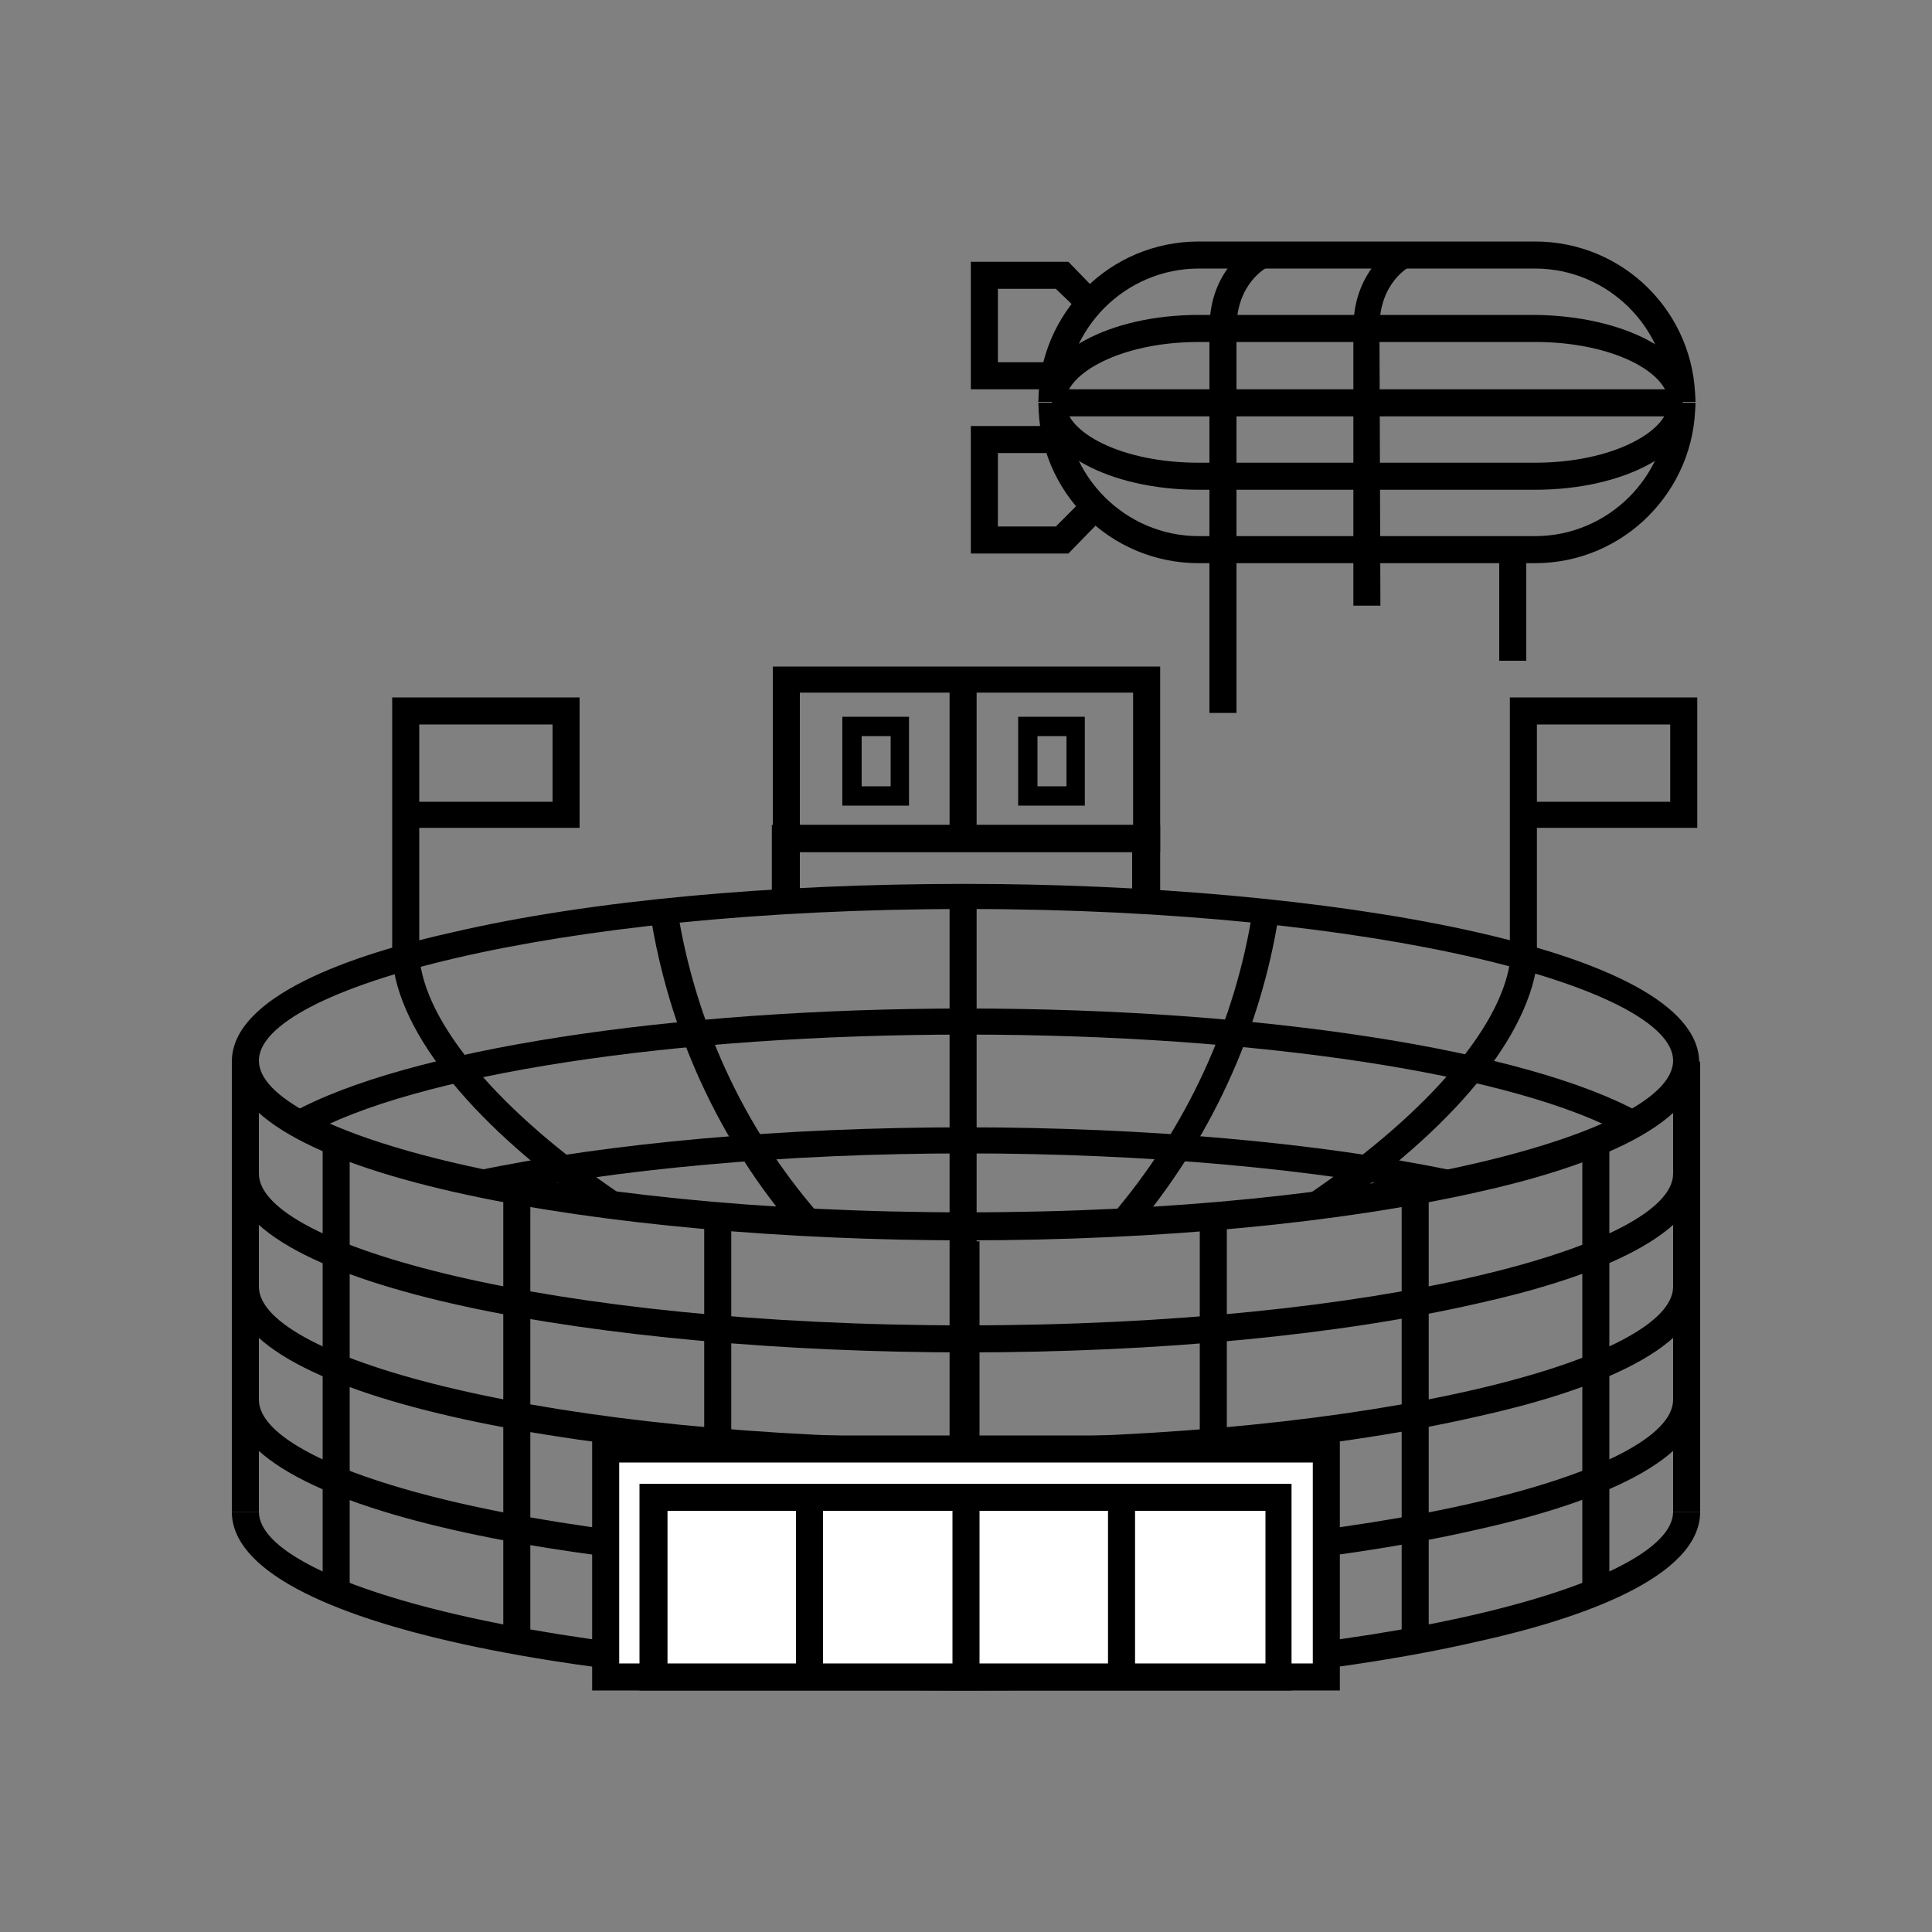 <?xml version="1.0" encoding="utf-8"?>
<!-- Generator: Adobe Illustrator 19.0.0, SVG Export Plug-In . SVG Version: 6.00 Build 0)  -->
<svg version="1.1" id="Layer_1" xmlns="http://www.w3.org/2000/svg" xmlns:xlink="http://www.w3.org/1999/xlink" x="0px" y="0px"
	 viewBox="-379 181 200 200" style="enable-background:new -379 181 200 200;" xml:space="preserve">
<rect x="-379" y="181" width="200" height="200" fill="#808080" stroke="none"/>
<style type="text/css">
	.st0{display:none;}
	.st1{display:inline;}
	.st2{fill:#FFFFFF;stroke:#000000;stroke-width:3.688;stroke-miterlimit:10;}
	.st3{fill:#FFFFFF;}
</style>
<g id="Layer_1_1_" class="st0">
	<g id="Layer_2" class="st1">
		<g id="content_2">
			<path d="M-226,381h-106V223.9h106V381z M-328.2,377.2h98.3V227.7h-98.3V377.2z"/>
			<path d="M-244.3,227.7h-69.4v-14h69.5L-244.3,227.7z M-309.9,223.9h61.8v-6.4h-61.8V223.9z"/>
			<path d="M-328.2,381h-34.5V244.4h34.5V381z M-358.8,377.2h26.8v-129h-26.8V377.2z"/>
			<path d="M-195.3,381h-34.5V244.4h34.5V381z M-226,377.2h26.8v-129H-226V377.2z"/>
			<rect id="XMLID_105_" x="-280.9" y="189.1" width="3.8" height="20.4"/>
			<rect id="XMLID_104_" x="-289.2" y="197.3" width="20.4" height="3.8"/>
			<path d="M-259.2,381h-39.6v-29.4h39.6C-259.2,351.6-259.2,381-259.2,381z M-295,377.2h32v-21.7h-32V377.2z"/>
			<rect id="XMLID_101_" x="-220" y="257.4" width="3.8" height="13.6"/>
			<rect id="XMLID_100_" x="-220" y="276.8" width="3.8" height="13.6"/>
			<rect id="XMLID_99_" x="-220" y="296.2" width="3.8" height="13.6"/>
			<rect id="XMLID_98_" x="-220" y="315.6" width="3.8" height="13.6"/>
			<rect id="XMLID_97_" x="-220" y="335" width="3.8" height="13.6"/>
			<rect id="XMLID_96_" x="-220" y="354.4" width="3.8" height="13.6"/>
			<rect id="XMLID_95_" x="-209.1" y="257.4" width="3.8" height="13.6"/>
			<rect id="XMLID_94_" x="-209.1" y="276.8" width="3.8" height="13.6"/>
			<rect id="XMLID_93_" x="-209.1" y="296.2" width="3.8" height="13.6"/>
			<rect id="XMLID_92_" x="-209.1" y="315.6" width="3.8" height="13.6"/>
			<rect id="XMLID_91_" x="-209.1" y="335" width="3.8" height="13.6"/>
			<rect id="XMLID_90_" x="-209.1" y="354.4" width="3.8" height="13.6"/>
			<rect id="XMLID_89_" x="-352.8" y="257.4" width="3.8" height="13.6"/>
			<rect id="XMLID_88_" x="-352.8" y="276.8" width="3.8" height="13.6"/>
			<rect id="XMLID_87_" x="-352.8" y="296.2" width="3.8" height="13.6"/>
			<rect id="XMLID_86_" x="-352.8" y="315.6" width="3.8" height="13.6"/>
			<rect id="XMLID_85_" x="-352.8" y="335" width="3.8" height="13.6"/>
			<rect id="XMLID_84_" x="-352.8" y="354.4" width="3.8" height="13.6"/>
			<rect id="XMLID_83_" x="-341.9" y="257.4" width="3.8" height="13.6"/>
			<rect id="XMLID_82_" x="-341.9" y="276.8" width="3.8" height="13.6"/>
			<rect id="XMLID_81_" x="-341.9" y="296.2" width="3.8" height="13.6"/>
			<rect id="XMLID_80_" x="-341.9" y="315.6" width="3.8" height="13.6"/>
			<rect id="XMLID_79_" x="-341.9" y="335" width="3.8" height="13.6"/>
			<rect id="XMLID_78_" x="-341.9" y="354.4" width="3.8" height="13.6"/>
			<rect id="XMLID_77_" x="-253.7" y="235.9" width="3.8" height="13.6"/>
			<rect id="XMLID_76_" x="-253.7" y="255.3" width="3.8" height="13.6"/>
			<rect id="XMLID_75_" x="-253.7" y="274.7" width="3.8" height="13.6"/>
			<rect id="XMLID_74_" x="-253.7" y="294.1" width="3.8" height="13.6"/>
			<rect id="XMLID_73_" x="-253.7" y="313.5" width="3.8" height="13.6"/>
			<rect id="XMLID_72_" x="-253.7" y="332.9" width="3.8" height="13.6"/>
			<rect id="XMLID_71_" x="-242.8" y="235.9" width="3.8" height="13.6"/>
			<rect id="XMLID_70_" x="-242.8" y="255.3" width="3.8" height="13.6"/>
			<rect id="XMLID_69_" x="-242.8" y="274.7" width="3.8" height="13.6"/>
			<rect id="XMLID_68_" x="-242.8" y="294.1" width="3.8" height="13.6"/>
			<rect id="XMLID_67_" x="-242.8" y="313.5" width="3.8" height="13.6"/>
			<rect id="XMLID_66_" x="-242.8" y="332.9" width="3.8" height="13.6"/>
			<rect id="XMLID_65_" x="-264.6" y="235.9" width="3.8" height="13.6"/>
			<rect id="XMLID_64_" x="-264.6" y="255.3" width="3.8" height="13.6"/>
			<rect id="XMLID_63_" x="-264.6" y="274.7" width="3.8" height="13.6"/>
			<rect id="XMLID_62_" x="-264.6" y="294.1" width="3.8" height="13.6"/>
			<rect id="XMLID_61_" x="-264.6" y="313.5" width="3.8" height="13.6"/>
			<rect id="XMLID_60_" x="-264.6" y="332.9" width="3.8" height="13.6"/>
			<rect id="XMLID_59_" x="-275.5" y="235.9" width="3.8" height="13.6"/>
			<rect id="XMLID_58_" x="-275.5" y="255.3" width="3.8" height="13.6"/>
			<rect id="XMLID_57_" x="-275.5" y="274.7" width="3.8" height="13.6"/>
			<rect id="XMLID_56_" x="-275.5" y="294.1" width="3.8" height="13.6"/>
			<rect id="XMLID_55_" x="-275.5" y="313.5" width="3.8" height="13.6"/>
			<rect id="XMLID_54_" x="-275.5" y="332.9" width="3.8" height="13.6"/>
			<rect id="XMLID_53_" x="-286.4" y="235.9" width="3.8" height="13.6"/>
			<rect id="XMLID_52_" x="-286.4" y="255.3" width="3.8" height="13.6"/>
			<rect id="XMLID_51_" x="-286.4" y="274.7" width="3.8" height="13.6"/>
			<rect id="XMLID_50_" x="-286.4" y="294.1" width="3.8" height="13.6"/>
			<rect id="XMLID_49_" x="-286.4" y="313.5" width="3.8" height="13.6"/>
			<rect id="XMLID_48_" x="-286.4" y="332.9" width="3.8" height="13.6"/>
			<rect id="XMLID_47_" x="-297.3" y="235.9" width="3.8" height="13.6"/>
			<rect id="XMLID_46_" x="-297.3" y="255.3" width="3.8" height="13.6"/>
			<rect id="XMLID_45_" x="-297.3" y="274.7" width="3.8" height="13.6"/>
			<rect id="XMLID_44_" x="-297.3" y="294.1" width="3.8" height="13.6"/>
			<rect id="XMLID_43_" x="-297.3" y="313.5" width="3.8" height="13.6"/>
			<rect id="XMLID_42_" x="-297.3" y="332.9" width="3.8" height="13.6"/>
			<rect id="XMLID_41_" x="-308.2" y="235.9" width="3.8" height="13.6"/>
			<rect id="XMLID_40_" x="-308.2" y="255.3" width="3.8" height="13.6"/>
			<rect id="XMLID_39_" x="-308.2" y="274.7" width="3.8" height="13.6"/>
			<rect id="XMLID_38_" x="-308.2" y="294.1" width="3.8" height="13.6"/>
			<rect id="XMLID_37_" x="-308.2" y="313.5" width="3.8" height="13.6"/>
			<rect id="XMLID_36_" x="-308.2" y="332.9" width="3.8" height="13.6"/>
			<rect id="XMLID_35_" x="-319.1" y="235.9" width="3.8" height="13.6"/>
			<rect id="XMLID_34_" x="-319.1" y="255.3" width="3.8" height="13.6"/>
			<rect id="XMLID_33_" x="-319.1" y="274.7" width="3.8" height="13.6"/>
			<rect id="XMLID_32_" x="-319.1" y="294.1" width="3.8" height="13.6"/>
			<rect id="XMLID_31_" x="-319.1" y="313.5" width="3.8" height="13.6"/>
			<rect id="XMLID_30_" x="-319.1" y="332.9" width="3.8" height="13.6"/>
			<rect id="XMLID_29_" x="-280.9" y="353.5" width="3.8" height="25.5"/>
			<path d="M-251.5,217.5h-55V181h54.9v36.5H-251.5z M-302.6,213.7h47.2v-28.9h-47.2V213.7z"/>
		</g>
	</g>
</g>
<g id="Layer_2_1_" class="st0">
	<g id="Layer_2_2_" class="st1">
		<g id="content_2_1_">
			<rect id="XMLID_152_" x="-280.9" y="284.7" width="3.8" height="94.2"/>
			<path id="XMLID_194_" d="M-224.2,254.1h-109.7v-20.6c0-5.6,4.6-10.2,10.2-10.2h89.3c5.6,0,10.2,4.6,10.2,10.2V254.1z M-330,250.3
				h102v-16.8c0-3.5-2.8-6.4-6.3-6.4h-89.4c-3.5,0-6.4,2.8-6.4,6.4l0,0L-330,250.3z"/>
			<path id="XMLID_191_" d="M-279,381c-4.3,0-8.5-1.7-11.5-4.8l-48.6-48.5c-2.6-2.6-4-6-4-9.7v-18.8c0-0.9,0.1-1.8,0.3-2.7l9.4-46.2
				h109l9.5,46.2c0.2,0.9,0.3,1.8,0.3,2.7V318c0,3.6-1.4,7.1-4,9.7l-48.7,48.5C-270.5,379.3-274.7,381-279,381z M-330.4,254.1
				l-8.8,43.1c-0.1,0.6-0.2,1.3-0.2,1.9V318c0,2.6,1,5.1,2.9,7l48.6,48.5c4.9,4.9,12.8,4.9,17.7,0l48.6-48.5c1.8-1.9,2.9-4.4,2.9-7
				v-18.8c0-0.6-0.1-1.3-0.2-1.9l-8.8-43.1L-330.4,254.1z"/>
			<polygon id="XMLID_147_" points="-217.2,299.9 -279,286.7 -340.9,299.9 -341.7,296.1 -279,282.8 -216.4,296.1 			"/>
			<polygon id="XMLID_146_" points="-217.2,324.8 -279,311.6 -340.9,324.8 -341.7,321 -279,307.7 -216.4,321 			"/>
			<path id="XMLID_186_" d="M-255.4,226.5h-47.2l6.5-16c1.4-3.4,4.7-5.7,8.5-5.7h17.2c3.7,0,7.1,2.2,8.5,5.7L-255.4,226.5z
				 M-296.9,222.7h35.8l-4.4-10.8c-0.8-2-2.7-3.3-4.9-3.3h-17.2c-2.1,0-4.1,1.3-4.9,3.3L-296.9,222.7z"/>
			<path id="XMLID_183_" d="M-266.7,196.8h-25.2c-4.4,0-7.9-3.5-7.9-7.9c0-4.3,3.5-7.9,7.9-7.9h25.2c4.4,0,7.9,3.5,7.9,7.9
				C-258.8,193.3-262.4,196.8-266.7,196.8L-266.7,196.8z M-291.9,184.8c-2.2,0-4.1,1.8-4.1,4.1c0,2.2,1.8,4.1,4.1,4.1h25.2
				c2.2,0,4.1-1.8,4.1-4.1c0-2.3-1.8-4.1-4.1-4.1l0,0C-266.7,184.8-291.9,184.8-291.9,184.8z"/>
			<path id="XMLID_180_" d="M-269.4,207.7h-19.2v-14.1h19.2C-269.4,193.6-269.4,207.7-269.4,207.7z M-284.8,203.9h11.5v-6.4h-11.5
				V203.9z"/>
			<rect id="XMLID_139_" x="-323.7" y="223.3" width="89.3" height="3.8"/>
			<rect id="XMLID_138_" x="-332" y="236.8" width="105.5" height="3.8"/>
			<rect id="XMLID_137_" x="-332" y="250.3" width="105.9" height="3.8"/>
			<rect id="XMLID_136_" x="-280.9" y="225.2" width="3.8" height="13.5"/>
			<rect id="XMLID_135_" x="-299.2" y="238" width="3.8" height="13.5"/>
			<rect id="XMLID_134_" x="-310.1" y="225.2" width="3.8" height="13.5"/>
			<rect id="XMLID_133_" x="-251.7" y="225.2" width="3.8" height="13.5"/>
			<rect id="XMLID_132_" x="-262.7" y="238" width="3.8" height="13.5"/>
			<rect id="XMLID_131_" x="-285.8" y="261" width="13.5" height="3.8"/>
			<rect id="XMLID_130_" x="-306.1" y="262.4" width="13.5" height="3.8"/>
			<rect id="XMLID_129_" x="-265.4" y="262.4" width="13.5" height="3.8"/>
			<path id="XMLID_128_" d="M-278.3,363.3l-0.8-3.7c28.4-6,47.7-24.6,47.9-24.7l2.7,2.7C-229.4,338.4-248.8,357.1-278.3,363.3z"/>
			<path id="XMLID_127_" d="M-279.6,363.3c-29.5-6.3-49-25-49.8-25.8l2.7-2.7c0.2,0.2,19.5,18.7,47.9,24.7L-279.6,363.3z"/>
			<path id="XMLID_126_" d="M-243.7,334.4c-0.1,0-0.3,0-0.4,0l-9.4-2c-1-0.2-1.7-1.2-1.5-2.2c0.2-1,1.2-1.7,2.2-1.5c0,0,0,0,0.1,0
				l9.4,2c1,0.2,1.7,1.3,1.4,2.3C-242.1,333.8-242.8,334.4-243.7,334.4L-243.7,334.4z"/>
			<path id="XMLID_125_" d="M-314.3,334.4c-1.1,0-1.9-0.9-1.9-1.9c0-0.9,0.6-1.6,1.5-1.8l9.4-2c1-0.2,2,0.5,2.2,1.6
				c0.2,1-0.4,1.9-1.4,2.2l-9.4,2C-314,334.4-314.2,334.4-314.3,334.4z"/>
			<rect id="XMLID_124_" x="-266.3" y="286.9" width="3.8" height="25.5"/>
			<rect id="XMLID_123_" x="-295.5" y="286.9" width="3.8" height="25.5"/>
			
				<rect id="XMLID_122_" x="-242.2" y="278.4" transform="matrix(0.208 -0.978 0.978 0.208 -486.051 4.474)" width="3.8" height="48.1"/>
			
				<rect id="XMLID_121_" x="-341.8" y="300.6" transform="matrix(0.978 -0.208 0.208 0.978 -69.975 -59.523)" width="48.4" height="3.8"/>
			<rect id="XMLID_120_" x="-326.5" y="264.4" width="13.5" height="3.8"/>
			<rect id="XMLID_119_" x="-245" y="264.4" width="13.5" height="3.8"/>
			<rect id="XMLID_118_" x="-285.8" y="273.2" width="13.5" height="3.8"/>
			<rect id="XMLID_117_" x="-306.1" y="274.6" width="13.5" height="3.8"/>
			<rect id="XMLID_116_" x="-265.4" y="274.6" width="13.5" height="3.8"/>
			<rect id="XMLID_115_" x="-326.5" y="276.6" width="13.5" height="3.8"/>
			<rect id="XMLID_114_" x="-245" y="276.6" width="13.5" height="3.8"/>
		</g>
	</g>
</g>
<g id="Layer_3" class="st0">
	<g id="Layer_2_3_" class="st1">
		<g id="content_2_2_">
			<polygon id="XMLID_276_" points="-191.3,374.2 -366.7,374.2 -366.7,250.9 -363,250.9 -363,370.5 -195,370.5 -195,250.9 
				-191.3,250.9 			"/>
			<rect id="XMLID_275_" x="-316.9" y="366.2" class="st2" width="75.7" height="12.3"/>
			<path id="XMLID_404_" d="M-305.8,367.6c-0.7,0-1.3-0.6-1.3-1.3v-7.9c0-0.7,0.6-1.3,1.3-1.3c0.7,0,1.3,0.6,1.3,1.3v7.9
				C-304.5,367-305.1,367.6-305.8,367.6L-305.8,367.6z M-305.8,355.8c-0.7,0-1.3-0.6-1.3-1.3v-7.9c0-0.7,0.6-1.3,1.3-1.3
				c0.7,0,1.3,0.6,1.3,1.3l0,0v7.9C-304.5,355.2-305.1,355.8-305.8,355.8L-305.8,355.8z M-305.8,344c-0.7,0-1.3-0.6-1.3-1.3v-7.8
				c0-0.7,0.6-1.3,1.3-1.3c0.7,0,1.3,0.6,1.3,1.3v7.8C-304.5,343.4-305.1,344-305.8,344L-305.8,344z M-305.8,332.2
				c-0.7,0-1.3-0.6-1.3-1.3v-4c0-0.7,0.6-1.3,1.3-1.3c0.7,0,1.3,0.6,1.3,1.3v4C-304.5,331.6-305.1,332.2-305.8,332.2L-305.8,332.2
				L-305.8,332.2z"/>
			<path id="XMLID_398_" d="M-299.1,367.6c-0.7,0-1.3-0.6-1.3-1.3v-7.9c0.1-0.7,0.7-1.3,1.4-1.2c0.6,0.1,1.1,0.6,1.2,1.2v7.9
				C-297.8,367-298.4,367.6-299.1,367.6z M-299.1,355.8c-0.7,0-1.3-0.6-1.3-1.3v-7.9c-0.1-0.7,0.5-1.4,1.2-1.4
				c0.7-0.1,1.4,0.5,1.4,1.2c0,0.1,0,0.1,0,0.2v7.9C-297.8,355.2-298.4,355.8-299.1,355.8z M-299.1,344c-0.7,0-1.3-0.6-1.3-1.3l0,0
				v-7.8c-0.1-0.7,0.5-1.4,1.2-1.4c0.7-0.1,1.4,0.5,1.4,1.2c0,0.1,0,0.1,0,0.2v7.8C-297.8,343.4-298.4,344-299.1,344L-299.1,344z
				 M-299.1,332.2c-0.7,0-1.3-0.6-1.3-1.3l0,0v-7.8c-0.1-0.7,0.5-1.4,1.2-1.4c0.7-0.1,1.4,0.5,1.4,1.2c0,0.1,0,0.1,0,0.2v7.8
				C-297.8,331.6-298.4,332.2-299.1,332.2L-299.1,332.2L-299.1,332.2z M-299.1,320.5c-0.7,0-1.3-0.6-1.3-1.3v-7.9
				c0.1-0.7,0.7-1.3,1.4-1.2c0.6,0.1,1.1,0.6,1.2,1.2v7.9C-297.8,319.9-298.4,320.4-299.1,320.5L-299.1,320.5z"/>
			<path id="XMLID_391_" d="M-292.4,367.6c-0.7,0-1.3-0.6-1.3-1.3v-7.9c0-0.7,0.6-1.3,1.3-1.3c0.7,0,1.3,0.6,1.3,1.3v7.9
				C-291.1,367-291.7,367.6-292.4,367.6z M-292.4,355.8c-0.7,0-1.3-0.6-1.3-1.3v-7.9c0-0.7,0.6-1.3,1.3-1.3c0.7,0,1.3,0.6,1.3,1.3
				l0,0v7.9C-291.1,355.2-291.7,355.8-292.4,355.8z M-292.4,344c-0.7,0-1.3-0.6-1.3-1.3v-7.8c0-0.7,0.6-1.3,1.3-1.3
				c0.7,0,1.3,0.6,1.3,1.3v7.8C-291.1,343.4-291.7,344-292.4,344z M-292.4,332.2c-0.7,0-1.3-0.6-1.3-1.3v-7.8c0-0.7,0.6-1.3,1.3-1.3
				c0.7,0,1.3,0.6,1.3,1.3v7.8C-291.1,331.6-291.7,332.2-292.4,332.2L-292.4,332.2L-292.4,332.2z M-292.4,320.5
				c-0.7,0-1.3-0.6-1.3-1.3v-7.9c0-0.7,0.6-1.3,1.3-1.3c0.7,0,1.3,0.6,1.3,1.3v7.9C-291.1,319.9-291.7,320.4-292.4,320.5
				L-292.4,320.5z M-292.4,308.7c-0.7,0-1.3-0.6-1.3-1.3v-6.9c0-0.7,0.6-1.3,1.3-1.3c0.7,0,1.3,0.6,1.3,1.3v6.9
				C-291.1,308.1-291.7,308.7-292.4,308.7L-292.4,308.7z"/>
			<path id="XMLID_385_" d="M-285.7,367.6c-0.7,0-1.3-0.6-1.3-1.3v-7.9c0-0.7,0.6-1.3,1.3-1.3c0.7,0,1.3,0.6,1.3,1.3v7.9
				C-284.4,367-285,367.6-285.7,367.6z M-285.7,355.8c-0.7,0-1.3-0.6-1.3-1.3v-7.9c0-0.7,0.6-1.3,1.3-1.3c0.7,0,1.3,0.6,1.3,1.3l0,0
				v7.9C-284.4,355.2-285,355.8-285.7,355.8z M-285.7,344c-0.7,0-1.3-0.6-1.3-1.3v-7.8c0-0.7,0.6-1.3,1.3-1.3c0.7,0,1.3,0.6,1.3,1.3
				v7.8C-284.4,343.4-285,344-285.7,344L-285.7,344z M-285.7,332.2c-0.7,0-1.3-0.6-1.3-1.3v-7.8c0-0.7,0.6-1.3,1.3-1.3
				c0.7,0,1.3,0.6,1.3,1.3v7.8C-284.4,331.6-285,332.2-285.7,332.2L-285.7,332.2L-285.7,332.2z M-285.7,320.5
				c-0.7,0-1.3-0.6-1.3-1.3v-7.1c0-0.7,0.6-1.3,1.3-1.3c0.7,0,1.3,0.6,1.3,1.3l0,0v7.1C-284.4,319.9-285,320.5-285.7,320.5
				L-285.7,320.5L-285.7,320.5z"/>
			<path id="XMLID_378_" d="M-279,367.6c-0.7,0-1.3-0.6-1.3-1.3v-7.9c0-0.7,0.6-1.3,1.3-1.3s1.3,0.6,1.3,1.3v7.9
				C-277.7,367-278.3,367.6-279,367.6z M-279,355.8c-0.7,0-1.3-0.6-1.3-1.3v-7.9c0-0.7,0.6-1.3,1.3-1.3s1.3,0.6,1.3,1.3l0,0v7.9
				C-277.7,355.2-278.3,355.8-279,355.8z M-279,344c-0.7,0-1.3-0.6-1.3-1.3l0,0v-7.8c0-0.7,0.6-1.3,1.3-1.3s1.3,0.6,1.3,1.3v7.8
				C-277.7,343.4-278.3,344-279,344z M-279,332.2c-0.7,0-1.3-0.6-1.3-1.3l0,0v-7.8c0-0.7,0.6-1.3,1.3-1.3s1.3,0.6,1.3,1.3v7.8
				C-277.7,331.6-278.3,332.2-279,332.2L-279,332.2z M-279,320.5c-0.7,0-1.3-0.6-1.3-1.3v-7.9c0-0.7,0.6-1.3,1.3-1.3
				s1.3,0.6,1.3,1.3v7.9C-277.7,319.9-278.3,320.4-279,320.5L-279,320.5z M-279,308.7c-0.7,0-1.3-0.6-1.3-1.3v-7.9
				c0-0.7,0.6-1.3,1.3-1.3s1.3,0.6,1.3,1.3v7.9C-277.7,308.1-278.3,308.7-279,308.7L-279,308.7z"/>
			<path id="XMLID_372_" d="M-272.3,367.6c-0.7,0-1.3-0.6-1.3-1.3v-7.9c0-0.7,0.6-1.3,1.3-1.3c0.7,0,1.3,0.6,1.3,1.3v7.9
				C-271,367-271.6,367.6-272.3,367.6z M-272.3,355.8c-0.7,0-1.3-0.6-1.3-1.3v-7.9c0-0.7,0.6-1.3,1.3-1.3c0.7,0,1.3,0.6,1.3,1.3l0,0
				v7.9C-271,355.2-271.6,355.8-272.3,355.8z M-272.3,344c-0.7,0-1.3-0.6-1.3-1.3v-7.8c0-0.7,0.6-1.3,1.3-1.3c0.7,0,1.3,0.6,1.3,1.3
				v7.8C-271,343.4-271.6,344-272.3,344L-272.3,344z M-272.3,332.2c-0.7,0-1.3-0.6-1.3-1.3v-7.8c0-0.7,0.6-1.3,1.3-1.3
				c0.7,0,1.3,0.6,1.3,1.3v7.8C-271,331.6-271.6,332.2-272.3,332.2L-272.3,332.2L-272.3,332.2z M-272.3,320.5
				c-0.7,0-1.3-0.6-1.3-1.3v-7.9c0-0.7,0.6-1.3,1.3-1.3c0.7,0,1.3,0.6,1.3,1.3v7.9C-271,319.9-271.6,320.5-272.3,320.5L-272.3,320.5
				L-272.3,320.5z"/>
			<path id="XMLID_365_" d="M-265.6,367.6c-0.7,0-1.3-0.6-1.3-1.3v-7.9c0-0.7,0.6-1.3,1.3-1.3c0.7,0,1.3,0.6,1.3,1.3v7.9
				C-264.3,367-264.9,367.6-265.6,367.6z M-265.6,355.8c-0.7,0-1.3-0.6-1.3-1.3v-7.9c0-0.7,0.6-1.3,1.3-1.3c0.7,0,1.3,0.6,1.3,1.3
				l0,0v7.9C-264.3,355.2-264.9,355.8-265.6,355.8z M-265.6,344c-0.7,0-1.3-0.6-1.3-1.3l0,0v-7.8c0-0.7,0.6-1.3,1.3-1.3
				c0.7,0,1.3,0.6,1.3,1.3v7.8C-264.3,343.4-264.9,344-265.6,344z M-265.6,332.2c-0.7,0-1.3-0.6-1.3-1.3l0,0v-7.8
				c0-0.7,0.6-1.3,1.3-1.3c0.7,0,1.3,0.6,1.3,1.3v7.8C-264.3,331.6-264.9,332.2-265.6,332.2L-265.6,332.2L-265.6,332.2z
				 M-265.6,320.5c-0.7,0-1.3-0.6-1.3-1.3v-7.9c0-0.7,0.6-1.3,1.3-1.3c0.7,0,1.3,0.6,1.3,1.3v7.9
				C-264.3,319.9-264.9,320.4-265.6,320.5L-265.6,320.5z M-265.6,308.7c-0.7,0-1.3-0.6-1.3-1.3v-2.5c0-0.7,0.6-1.3,1.3-1.3
				c0.7,0,1.3,0.6,1.3,1.3v2.5C-264.3,308.1-264.9,308.7-265.6,308.7L-265.6,308.7z"/>
			<path id="XMLID_359_" d="M-258.9,367.6c-0.7,0-1.3-0.6-1.3-1.3v-7.9c0-0.7,0.6-1.3,1.3-1.3c0.7,0,1.3,0.6,1.3,1.3v7.9
				C-257.6,367-258.2,367.6-258.9,367.6z M-258.9,355.8c-0.7,0-1.3-0.6-1.3-1.3v-7.9c0-0.7,0.6-1.3,1.3-1.3c0.7,0,1.3,0.6,1.3,1.3
				l0,0v7.9C-257.6,355.2-258.2,355.8-258.9,355.8z M-258.9,344c-0.7,0-1.3-0.6-1.3-1.3v-7.8c0-0.7,0.6-1.3,1.3-1.3
				c0.7,0,1.3,0.6,1.3,1.3v7.8C-257.6,343.4-258.2,344-258.9,344L-258.9,344z M-258.9,332.2c-0.7,0-1.3-0.6-1.3-1.3v-7.8
				c0-0.7,0.6-1.3,1.3-1.3c0.7,0,1.3,0.6,1.3,1.3v7.8C-257.6,331.6-258.2,332.2-258.9,332.2L-258.9,332.2L-258.9,332.2z
				 M-258.9,320.5c-0.7,0-1.3-0.6-1.3-1.3v-4c0-0.7,0.6-1.3,1.3-1.3c0.7,0,1.3,0.6,1.3,1.3v4C-257.6,319.9-258.2,320.5-258.9,320.5
				L-258.9,320.5L-258.9,320.5z"/>
			<path id="XMLID_354_" d="M-252.2,367.6c-0.7,0-1.3-0.6-1.3-1.3v-7.9c0-0.7,0.6-1.3,1.3-1.3s1.3,0.6,1.3,1.3v7.9
				C-250.9,367-251.5,367.6-252.2,367.6z M-252.2,355.8c-0.7,0-1.3-0.6-1.3-1.3v-7.9c0-0.7,0.6-1.3,1.3-1.3s1.3,0.6,1.3,1.3l0,0v7.9
				C-250.9,355.2-251.5,355.8-252.2,355.8z M-252.2,344c-0.7,0-1.3-0.6-1.3-1.3l0,0v-7.8c0-0.7,0.6-1.3,1.3-1.3s1.3,0.6,1.3,1.3l0,0
				v7.8C-250.9,343.4-251.5,344-252.2,344z M-252.2,332.2c-0.7,0-1.3-0.6-1.3-1.3l0,0v-6.7c0-0.7,0.6-1.3,1.3-1.3s1.3,0.6,1.3,1.3
				l0,0v6.7C-250.9,331.6-251.5,332.2-252.2,332.2L-252.2,332.2L-252.2,332.2z"/>
			<path id="XMLID_228_" d="M-279,283.5c-0.7,0-1.3-0.6-1.3-1.3l0,0v-4.8c0-0.7,0.6-1.3,1.3-1.3s1.3,0.6,1.3,1.3v4.8
				C-277.7,282.9-278.3,283.5-279,283.5z"/>
			<path id="XMLID_227_" d="M-305.8,308c-0.7,0-1.3-0.6-1.3-1.3v-6.2c0-0.7,0.6-1.3,1.3-1.3c0.7,0,1.3,0.6,1.3,1.3v6.2
				C-304.5,307.4-305.1,308-305.8,308L-305.8,308z"/>
			<path id="XMLID_226_" d="M-258.9,294c-0.7,0-1.3-0.6-1.3-1.3v-5c0-0.7,0.6-1.3,1.3-1.3c0.7,0,1.3,0.6,1.3,1.3v5
				C-257.6,293.4-258.2,294-258.9,294z"/>
			<path id="XMLID_225_" d="M-312,366.2h-3.7v-9.9c0-2.9-2.4-5.3-5.3-5.3c-1.4,0-2.8,0.6-3.8,1.6l-2.6-2.6c3.5-3.5,9.2-3.5,12.8,0
				c1.7,1.7,2.7,4,2.7,6.4L-312,366.2z"/>
			<path id="XMLID_224_" d="M-295.6,366.2h-3.7v-9.9c0-2.9-2.4-5.3-5.3-5.3c-1.4,0-2.8,0.6-3.8,1.6l-2.6-2.6c3.5-3.5,9.3-3.5,12.8,0
				c1.7,1.7,2.6,4,2.6,6.4V366.2z"/>
			<path id="XMLID_223_" d="M-279.2,366.2h-3.7v-9.9c0-2.9-2.4-5.3-5.3-5.3c-1.4,0-2.8,0.6-3.8,1.6l-2.6-2.6c3.5-3.5,9.3-3.5,12.8,0
				c1.7,1.7,2.6,4,2.6,6.4V366.2z"/>
			<path id="XMLID_222_" d="M-242.4,366.2h-3.6v-9.9c0-5,4.1-9,9-9c2.4,0,4.7,1,6.4,2.6l-2.6,2.6c-2.1-2.1-5.5-2.1-7.5,0
				c-1,1-1.6,2.4-1.6,3.8L-242.4,366.2L-242.4,366.2z"/>
			<path id="XMLID_221_" d="M-258.7,366.2h-3.7v-9.9c0-5,4-9,9-9c2.4,0,4.7,1,6.4,2.7l-2.6,2.6c-2.1-2.1-5.5-2.1-7.5,0
				c-1,1-1.6,2.4-1.6,3.8C-258.7,356.4-258.7,366.2-258.7,366.2z"/>
			<path id="XMLID_220_" d="M-275.1,366.2h-3.7v-9.9c0-5,4.1-9,9-9c2.4,0,4.7,1,6.4,2.6l-2.6,2.6c-2.1-2.1-5.5-2.1-7.5,0
				c-1,1-1.6,2.4-1.6,3.8C-275.1,356.3-275.1,366.2-275.1,366.2z"/>
			<path id="XMLID_342_" d="M-338.5,252.8H-379v-12.7h40.5V252.8z M-375.3,249.1h33.1v-5.3h-33.1V249.1z"/>
			<path id="XMLID_339_" d="M-179,252.8h-40.5v-12.7h40.5V252.8z M-215.8,249.1h33.1v-5.3h-33.1L-215.8,249.1z"/>
			<path id="XMLID_336_" d="M-290.5,228.2h-58.2v-12.6h58.3v12.6H-290.5z M-345.1,224.6h50.9v-5.3h-50.9V224.6z"/>
			<path id="XMLID_333_" d="M-257.4,209.4h-43.3v-12.6h43.3C-257.4,196.8-257.4,209.4-257.4,209.4z M-297,205.7h36v-5.3h-36V205.7z"
				/>
			<path id="XMLID_330_" d="M-209.4,228.2h-58.3v-12.6h58.3V228.2z M-263.9,224.6h50.9v-5.3h-50.9V224.6z"/>
			<rect id="XMLID_209_" x="-342.2" y="226.4" width="3.7" height="20"/>
			<rect id="XMLID_208_" x="-219.5" y="226.4" width="3.7" height="20"/>
			<polygon id="XMLID_207_" points="-263.9,367.7 -267.6,367.7 -267.6,209.4 -290.5,209.4 -290.5,367.7 -294.1,367.7 -294.1,205.7 
				-263.9,205.7 			"/>
			<path id="XMLID_206_" d="M-263.9,198.6h-3.7c0-6.3-5.1-11.4-11.4-11.4s-11.4,5.1-11.4,11.4l0,0h-3.7c0-8.3,6.8-15.1,15.1-15.1
				S-264,190.3-263.9,198.6C-264,198.6-264,198.6-263.9,198.6L-263.9,198.6z"/>
			<rect id="XMLID_205_" x="-364.9" y="266.3" width="71.5" height="3.7"/>
			<rect id="XMLID_204_" x="-265.7" y="266.3" width="71.5" height="3.7"/>
			<rect id="XMLID_203_" x="-346.9" y="280.1" width="53.5" height="3.7"/>
			<rect id="XMLID_202_" x="-265.7" y="280.1" width="54.5" height="3.7"/>
			<rect id="XMLID_201_" x="-346.9" y="357.1" width="53.5" height="3.7"/>
			<rect id="XMLID_200_" x="-265.7" y="357.1" width="54.5" height="3.7"/>
			<rect id="XMLID_199_" x="-292.3" y="260.1" width="26.8" height="3.7"/>
			<rect id="XMLID_198_" x="-340.4" y="234.6" width="47" height="3.7"/>
			<rect id="XMLID_197_" x="-265.7" y="234.6" width="48" height="3.7"/>
			<rect id="XMLID_196_" x="-292.3" y="228.4" width="26.8" height="3.7"/>
			<rect id="XMLID_195_" x="-286.1" y="239.6" width="3.7" height="13.1"/>
			<rect id="XMLID_193_" x="-275.7" y="239.6" width="3.7" height="13.1"/>
			<rect id="XMLID_192_" x="-227.9" y="255.9" width="3.7" height="7.9"/>
			<rect id="XMLID_190_" x="-238.4" y="255.9" width="3.7" height="7.9"/>
			<rect id="XMLID_189_" x="-217.4" y="255.9" width="3.7" height="7.9"/>
			<rect id="XMLID_188_" x="-207" y="255.9" width="3.7" height="7.9"/>
			<rect id="XMLID_187_" x="-204" y="278.2" width="3.7" height="7.8"/>
			<rect id="XMLID_185_" x="-204" y="290.8" width="3.7" height="7.9"/>
			<rect id="XMLID_184_" x="-204" y="303.5" width="3.7" height="7.9"/>
			<rect id="XMLID_182_" x="-204" y="316.1" width="3.7" height="7.9"/>
			<rect id="XMLID_181_" x="-204" y="328.7" width="3.7" height="7.9"/>
			<rect id="XMLID_179_" x="-204" y="341.3" width="3.7" height="7.9"/>
			<rect id="XMLID_178_" x="-204" y="353.9" width="3.7" height="7.9"/>
			<rect id="XMLID_177_" x="-357.7" y="278.2" width="3.7" height="7.8"/>
			<rect id="XMLID_176_" x="-357.7" y="290.8" width="3.7" height="7.9"/>
			<rect id="XMLID_175_" x="-357.7" y="303.5" width="3.7" height="7.9"/>
			<rect id="XMLID_174_" x="-357.7" y="316.1" width="3.7" height="7.9"/>
			<rect id="XMLID_173_" x="-357.7" y="328.7" width="3.7" height="7.9"/>
			<rect id="XMLID_172_" x="-357.7" y="341.3" width="3.7" height="7.9"/>
			<rect id="XMLID_171_" x="-357.7" y="353.9" width="3.7" height="7.9"/>
			<rect id="XMLID_170_" x="-248.8" y="255.9" width="3.7" height="7.9"/>
			<rect id="XMLID_169_" x="-259.3" y="255.9" width="3.7" height="7.9"/>
			<rect id="XMLID_168_" x="-227.9" y="243.3" width="3.7" height="7.9"/>
			<rect id="XMLID_167_" x="-238.4" y="243.3" width="3.7" height="7.9"/>
			<rect id="XMLID_166_" x="-248.8" y="243.3" width="3.7" height="7.9"/>
			<rect id="XMLID_165_" x="-259.3" y="243.3" width="3.7" height="7.9"/>
			<rect id="XMLID_164_" x="-334.1" y="255.9" width="3.7" height="7.9"/>
			<rect id="XMLID_163_" x="-323.7" y="255.9" width="3.7" height="7.9"/>
			<rect id="XMLID_162_" x="-344.6" y="255.9" width="3.7" height="7.9"/>
			<rect id="XMLID_161_" x="-355.1" y="255.9" width="3.7" height="7.9"/>
			<rect id="XMLID_160_" x="-313.2" y="255.9" width="3.7" height="7.9"/>
			<rect id="XMLID_159_" x="-302.7" y="255.9" width="3.7" height="7.9"/>
			<rect id="XMLID_158_" x="-334.1" y="243.3" width="3.7" height="7.9"/>
			<rect id="XMLID_157_" x="-323.7" y="243.3" width="3.7" height="7.9"/>
			<rect id="XMLID_156_" x="-313.2" y="243.3" width="3.7" height="7.9"/>
			<rect id="XMLID_155_" x="-302.7" y="243.3" width="3.7" height="7.9"/>
			<rect id="XMLID_154_" x="-213" y="268.1" width="3.7" height="103.2"/>
			<rect id="XMLID_153_" x="-348.7" y="268.1" width="3.7" height="103.2"/>
		</g>
	</g>
</g>
<g id="Layer_4">
	<g id="Layer_2_4_">
		<g id="content_2_3_">
			<rect id="XMLID_329_" x="-254.8" y="306.9" width="2.8" height="28.7"/>
			<rect id="XMLID_328_" x="-280.7" y="251.5" width="2.8" height="16.3"/>
			<rect id="XMLID_327_" x="-233.9" y="304.3" width="2.8" height="46.4"/>
			<rect id="XMLID_326_" x="-215.2" y="299.2" width="2.8" height="46.1"/>
			<rect id="XMLID_325_" x="-205.8" y="290.9" width="2.8" height="46.6"/>
			<path id="XMLID_324_" d="M-203.5,222.6h-2.8c0-7.6-6.2-13.8-13.8-13.8h-34.8c-7.6,0-13.8,6.2-13.8,13.8h-2.8
				c0-9.2,7.4-16.6,16.6-16.6h34.8C-210.9,206-203.5,213.4-203.5,222.6z"/>
			<path id="XMLID_323_" d="M-203.5,222.6h-2.8c0-3-5.7-6.2-13.8-6.2h-34.8c-8.1,0-13.8,3.3-13.8,6.2h-2.8c0-5,7.3-9,16.6-9h34.8
				C-210.8,213.7-203.5,217.6-203.5,222.6z"/>
			<rect id="XMLID_322_" x="-270.1" y="221.3" width="65.3" height="2.8"/>
			<path id="XMLID_321_" d="M-220.1,231.7h-34.8c-9.3,0-16.6-4-16.6-9h2.8c0,3,5.7,6.2,13.8,6.2h34.8c8.1,0,13.8-3.3,13.8-6.2h2.8
				C-203.5,227.7-210.8,231.7-220.1,231.7z"/>
			<path id="XMLID_320_" d="M-220.1,239.3h-34.8c-9.2,0-16.6-7.4-16.6-16.6h2.8c0,7.6,6.2,13.8,13.8,13.8h34.8
				c7.6,0,13.8-6.2,13.8-13.8h2.8C-203.5,231.8-210.9,239.3-220.1,239.3z"/>
			<polygon id="XMLID_319_" points="-269.9,221.3 -278.5,221.3 -278.5,208.1 -268.4,208.1 -265.2,211.4 -267.1,213.4 -269.7,210.9 
				-275.7,210.9 -275.7,218.5 -269.9,218.5 			"/>
			<polygon id="XMLID_318_" points="-268.4,238.3 -278.5,238.3 -278.5,225.1 -270.1,225.1 -270.1,227.9 -275.7,227.9 -275.7,235.5 
				-269.7,235.5 -266.6,232.4 -264.6,234.4 			"/>
			<path id="XMLID_317_" d="M-251,254.8h-2.8V215c0-6.4,4.6-8.7,4.8-8.9l1.3,2.5c-0.2,0.1-3.3,1.7-3.3,6.4V254.8z"/>
			<path id="XMLID_316_" d="M-236.1,243.7h-2.8V215c0-6.4,4.6-8.7,4.8-8.9l1.2,2.5l-0.6-1.3l0.6,1.2c-0.2,0.1-3.3,1.7-3.3,6.4
				L-236.1,243.7L-236.1,243.7z"/>
			<rect id="XMLID_315_" x="-223.8" y="237.8" width="2.8" height="11.6"/>
			<rect id="XMLID_314_" x="-280.4" y="309.5" width="2.8" height="45.1"/>
			<rect id="XMLID_313_" x="-306.1" y="306.9" width="2.8" height="29.8"/>
			<rect id="XMLID_312_" x="-280.7" y="273.8" width="2.8" height="79.3"/>
			<rect id="XMLID_311_" x="-326.9" y="304.3" width="2.8" height="46.4"/>
			<rect id="XMLID_310_" x="-345.6" y="299.2" width="2.8" height="46.1"/>
			<rect id="XMLID_309_" x="-355" y="290.9" width="2.8" height="46.6"/>
			<path id="XMLID_308_" d="M-279,356c-36.9,0-76-6.5-76-18.5h2.8c0,7.4,30.1,15.7,73.2,15.7s73.2-8.3,73.2-15.7h2.8
				c0,6.8-12.5,11.1-22.9,13.4C-240.2,354.2-259,356-279,356z"/>
			<path id="XMLID_307_" d="M-279,344.4c-36.9,0-76-6.5-76-18.5h2.8c0,7.4,30.1,15.7,73.2,15.7s73.2-8.3,73.2-15.7h2.8
				c0,6.8-12.5,11.1-22.9,13.4C-240.2,342.6-259,344.4-279,344.4z"/>
			<path id="XMLID_306_" d="M-228.9,304.9c-13.7-2.9-31.5-4.5-50.1-4.5c-18.6,0-36.4,1.6-50.1,4.5l-0.6-2.7
				c13.8-2.9,31.8-4.5,50.6-4.5c18.8,0,36.8,1.6,50.6,4.5L-228.9,304.9z"/>
			<path id="XMLID_305_" d="M-279,332.7c-36.9,0-76-6.5-76-18.5h2.8c0,7.4,30.1,15.7,73.2,15.7s73.2-8.3,73.2-15.7h2.8
				c0,6.8-12.5,11.1-22.9,13.4C-240.2,330.9-259,332.7-279,332.7z"/>
			<path id="XMLID_304_" d="M-210.6,298.6c-11.3-6.4-38.1-10.5-68.4-10.5s-57.1,4.1-68.4,10.5l-1.4-2.4
				c11.7-6.5,39.1-10.8,69.8-10.8s58.1,4.3,69.8,10.8L-210.6,298.6z"/>
			<path id="XMLID_303_" d="M-279,321c-36.9,0-76-6.5-76-18.5h2.8c0,7.4,30.1,15.7,73.2,15.7s73.2-8.3,73.2-15.7h2.8
				c0,6.8-12.5,11.1-22.9,13.4C-240.2,319.2-259,321-279,321z"/>
			<path d="M-279,309.4c-36.9,0-76-6.5-76-18.5c0-6.8,12.5-11.1,22.9-13.4c14.2-3.3,33.1-5,53-5c36.9,0,76,6.5,76,18.5
				c0,6.8-12.5,11.1-22.9,13.4C-240.2,307.6-259,309.4-279,309.4z M-279,275.1c-43.2,0-73.2,8.3-73.2,15.7s30.1,15.7,73.2,15.7
				s73.2-8.3,73.2-15.7S-235.8,275.1-279,275.1z"/>
			<rect id="XMLID_300_" x="-316.3" y="331" class="st3" width="74.6" height="23.6"/>
			<path d="M-240.3,356h-77.4v-26.4h77.4V356z M-314.9,353.2h71.8v-20.8h-71.8V353.2z"/>
			<rect id="XMLID_297_" x="-311.3" y="335.9" class="st3" width="64.7" height="18.6"/>
			<path d="M-245.3,356h-67.5v-21.4h67.5V356z M-309.9,353.2h61.9v-15.8h-61.9V353.2z"/>
			<rect id="XMLID_294_" x="-280.4" y="335.9" width="2.8" height="18.6"/>
			<rect id="XMLID_293_" x="-264.3" y="335.9" width="2.8" height="18.6"/>
			<rect id="XMLID_292_" x="-296.6" y="335.9" width="2.8" height="18.6"/>
			<path id="XMLID_291_" d="M-261.8,308.6l-2.1-1.8c7.7-9,12.8-20,14.6-31.7l2.7,0.5C-248.5,287.8-253.8,299.2-261.8,308.6z"/>
			<path id="XMLID_290_" d="M-242,307l-1.5-2.4c12.5-8.5,20.4-17.8,20.9-24.8l2.8,0.2C-220.5,288.1-228.5,297.9-242,307z"/>
			<path id="XMLID_289_" d="M-296.6,308.4c-8-9.3-13.2-20.7-15.1-32.9l2.8-0.5c1.8,11.6,6.8,22.6,14.5,31.5L-296.6,308.4z"/>
			<path id="XMLID_288_" d="M-316.4,306.9c-13.4-9.1-21.4-18.9-22-26.8l2.8-0.2c0.5,7,8.3,16.2,20.8,24.7L-316.4,306.9z"/>
			<path d="M-335.6,280h-2.8v-26.8h19.4v13.5h-16.6V280z M-335.6,264h13.8v-8h-13.8V264z"/>
			<path d="M-219.9,280h-2.8v-26.8h19.4v13.5h-16.6V280z M-219.9,264h13.8v-8h-13.8V264z"/>
			<polygon id="XMLID_283_" points="-258.9,274.3 -261.8,274.3 -261.8,269.2 -296.2,269.2 -296.2,274.3 -299.1,274.3 -299.1,266.4 
				-258.9,266.4 			"/>
			<path d="M-258.9,269.2h-40.1V250h40.1C-258.9,250-258.9,269.2-258.9,269.2z M-296.2,266.4h34.5v-13.7h-34.5V266.4z"/>
			<path d="M-266.7,264.4h-6.9v-9.2h6.9V264.4z M-271.6,262.4h3v-5.2h-3V262.4z"/>
			<path d="M-284.9,264.4h-6.9v-9.2h6.9V264.4z M-289.8,262.4h3v-5.2h-3V262.4z"/>
		</g>
	</g>
</g>
<g id="Layer_5" class="st0">
	<g id="Layer_2_5_" class="st1">
		<g id="content_2_4_">
			<path id="XMLID_393_" d="M-360.8,260.3c-8.6,0-15.6-7-15.6-15.6v-28.3h31.1v28.3C-345.2,253.3-352.2,260.3-360.8,260.3z
				 M-372.5,220.3v24.4c-0.2,6.5,4.9,11.8,11.4,12c6.5,0.2,11.8-4.9,12-11.4c0-0.2,0-0.4,0-0.7v-24.3H-372.5z"/>
			<path id="XMLID_389_" d="M-333.5,260.3c-8.6,0-15.6-7-15.6-15.6v-28.3h31.1v28.3C-318,253.3-324.9,260.3-333.5,260.3z
				 M-345.2,220.3v24.4c-0.2,6.5,4.9,11.8,11.4,12c6.5,0.2,11.8-4.9,12-11.4c0-0.2,0-0.4,0-0.7v-24.3H-345.2z"/>
			<path id="XMLID_386_" d="M-306.3,260.3c-8.6,0-15.6-7-15.6-15.6v-28.3h31.1v28.3C-290.7,253.3-297.7,260.3-306.3,260.3z
				 M-318,220.3v24.4c0,6.5,5.2,11.7,11.7,11.7s11.7-5.2,11.7-11.7v-24.4H-318z"/>
			<path id="XMLID_382_" d="M-279,260.3c-8.6,0-15.5-7-15.6-15.6v-28.3h31.1v28.3C-263.4,253.3-270.4,260.3-279,260.3z
				 M-290.7,220.3v24.4c-0.2,6.5,4.9,11.8,11.4,12c6.5,0.2,11.8-4.9,12-11.4c0-0.2,0-0.4,0-0.7v-24.3H-290.7z"/>
			<path id="XMLID_379_" d="M-251.8,260.3c-8.6,0-15.5-7-15.6-15.6v-28.3h31.1v28.3C-236.2,253.3-243.2,260.3-251.8,260.3z
				 M-263.4,220.3v24.4c-0.2,6.5,4.9,11.8,11.4,12c6.5,0.2,11.8-4.9,12-11.4c0-0.2,0-0.4,0-0.7v-24.3H-263.4z"/>
			<path id="XMLID_375_" d="M-224.5,260.3c-8.6,0-15.5-7-15.6-15.6v-28.3h31.1v28.3C-208.9,253.3-215.9,260.3-224.5,260.3z
				 M-236.2,220.3v24.4c-0.2,6.5,4.9,11.8,11.4,12c6.5,0.2,11.8-4.9,12-11.4c0-0.2,0-0.4,0-0.7v-24.3H-236.2z"/>
			<path id="XMLID_371_" d="M-197.2,260.3c-8.6,0-15.6-7-15.6-15.6v-28.3h31.1v28.3C-181.7,253.3-188.6,260.3-197.2,260.3z
				 M-208.9,220.3v24.4c-0.2,6.5,4.9,11.8,11.4,12c6.5,0.2,11.8-4.9,12-11.4c0-0.2,0-0.4,0-0.7v-24.3H-208.9z"/>
			<polygon id="XMLID_370_" points="-184.4,374.8 -373.6,374.8 -373.6,252.7 -369.7,252.7 -369.7,370.9 -188.3,370.9 -188.3,252.9 
				-184.4,252.9 			"/>
			<polygon id="XMLID_369_" points="-345.2,218.4 -349.1,218.4 -349.1,215.2 -347.4,203.6 -343.6,204.1 -345.2,215.6 			"/>
			<polygon id="XMLID_368_" points="-318,218.4 -321.8,218.4 -321.8,215.3 -320.9,203.7 -317,204 -318,215.5 			"/>
			<polygon id="XMLID_367_" points="-290.7,218.4 -294.6,218.4 -294.6,215.5 -294.2,203.8 -290.4,203.9 -290.7,215.5 			"/>
			<polygon id="XMLID_366_" points="-263.4,218.4 -267.3,218.4 -267.3,215.5 -267.6,203.9 -263.8,203.8 -263.4,215.4 			"/>
			<polygon id="XMLID_364_" points="-236.2,218.4 -240.1,218.4 -240.1,215.5 -241,204 -237.2,203.7 -236.2,215.5 			"/>
			<polygon id="XMLID_363_" points="-208.9,218.4 -212.8,218.4 -212.8,215.6 -214.4,204.1 -210.6,203.6 -208.9,215.5 			"/>
			<polygon id="XMLID_362_" points="-181.7,218.4 -185.5,218.4 -185.5,215.7 -187.5,205.8 -370.5,205.8 -372.5,215.7 -372.5,218.4 
				-376.3,218.4 -376.3,215.1 -373.7,201.9 -184.3,201.9 -181.7,215.5 			"/>
			<polygon id="XMLID_361_" points="-184.4,203.8 -188.3,203.8 -188.3,184.9 -369.7,184.9 -369.7,203.8 -373.6,203.8 -373.6,181 
				-184.4,181 			"/>
			<path id="XMLID_357_" d="M-297.9,372.9h-58.5v-91.2h58.4v91.2H-297.9z M-352.4,369h50.6v-83.5h-50.7L-352.4,369z"/>
			<rect id="XMLID_356_" x="-329.1" y="283.6" width="3.9" height="87.4"/>
			<path id="XMLID_352_" d="M-201.7,333.9h-73.2v-52.3h73.2V333.9z M-271,330h65.5v-44.5H-271V330z"/>
			<rect id="XMLID_351_" x="-354.4" y="289.1" width="54.5" height="3.9"/>
			<rect id="XMLID_350_" x="-272.6" y="289.1" width="69.1" height="3.9"/>
			<rect id="XMLID_349_" x="-321.8" y="325.9" width="3.9" height="9.3"/>
			<rect id="XMLID_348_" x="-336.4" y="325.9" width="3.9" height="9.3"/>
			<rect id="XMLID_347_" x="-273" y="358.9" width="69.4" height="3.9"/>
			<rect id="XMLID_346_" x="-216.4" y="360.8" width="3.9" height="20.2"/>
			<rect id="XMLID_345_" x="-262.9" y="360.8" width="3.9" height="20.2"/>
			
				<rect id="XMLID_344_" x="-373.5" y="241.6" transform="matrix(0.707 -0.707 0.707 0.707 -277.068 -181.826)" width="30.9" height="3.9"/>
			
				<rect id="XMLID_343_" x="-345.9" y="241.6" transform="matrix(0.707 -0.707 0.707 0.707 -269.012 -162.336)" width="30.9" height="3.9"/>
			
				<rect id="XMLID_341_" x="-319" y="241.6" transform="matrix(0.707 -0.707 0.707 0.707 -261.144 -143.318)" width="30.9" height="3.9"/>
			
				<rect id="XMLID_340_" x="-291.8" y="241.6" transform="matrix(0.707 -0.707 0.707 0.707 -253.172 -124.079)" width="30.9" height="3.9"/>
			
				<rect id="XMLID_338_" x="-264.6" y="241.6" transform="matrix(0.707 -0.707 0.707 0.707 -245.203 -104.849)" width="30.9" height="3.9"/>
			
				<rect id="XMLID_337_" x="-237.4" y="241.6" transform="matrix(0.707 -0.707 0.707 0.707 -237.23 -85.609)" width="30.9" height="3.9"/>
			
				<rect id="XMLID_335_" x="-210.2" y="241.6" transform="matrix(0.707 -0.707 0.707 0.707 -229.272 -66.369)" width="30.9" height="3.9"/>
			<rect id="XMLID_334_" x="-371.7" y="189.2" width="185.3" height="3.9"/>
			<rect id="XMLID_332_" x="-240.1" y="284.3" width="3.9" height="47.9"/>
		</g>
	</g>
</g>
</svg>
